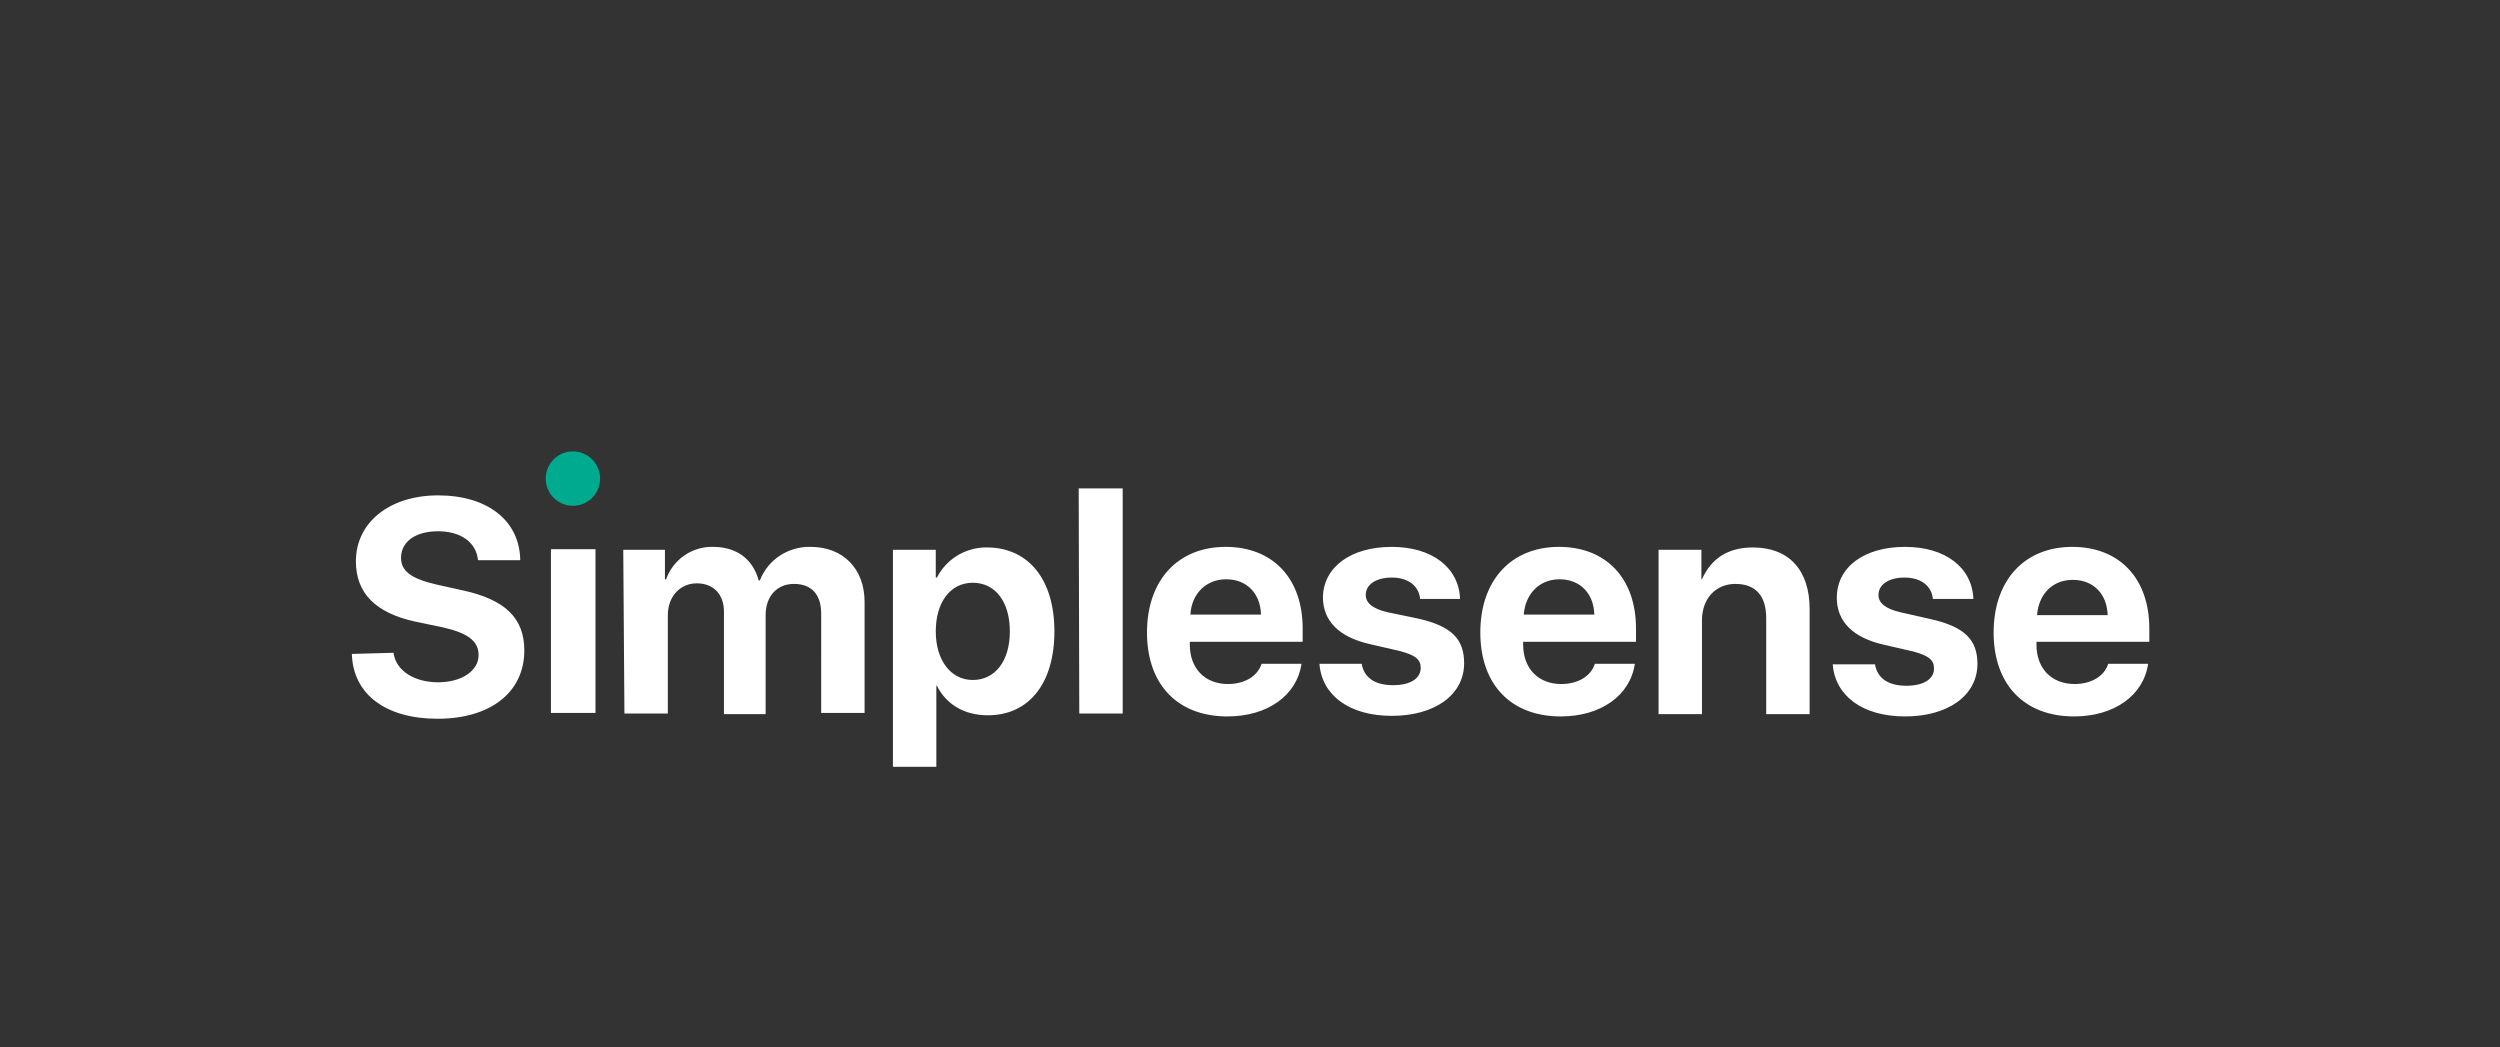 <?xml version="1.0" encoding="utf-8"?>
<!-- Generator: Adobe Illustrator 25.4.1, SVG Export Plug-In . SVG Version: 6.00 Build 0)  -->
<svg version="1.1" id="Layer_1" xmlns="http://www.w3.org/2000/svg" xmlns:xlink="http://www.w3.org/1999/xlink" x="0px" y="0px"
	 viewBox="0 0 432 181" style="enable-background:new 0 0 432 181;" xml:space="preserve">
<rect x="0" y="0" width="432" height="181" fill="#333333" stroke="none"/>
<style type="text/css">
	.st0{fill:#FFFFFF;}
	.st1{opacity:0.7;}
	.st2{fill:#00AA8E;}
</style>
<path class="st0" d="M68,112.8c0.4,3.1,3.6,5.1,7.7,5.1s7-2,7-4.7c0-2.4-1.8-3.8-6.2-4.8l-4.8-1c-6.8-1.5-10.2-4.9-10.2-10.4
	c0-6.8,5.9-11.4,14.2-11.4c8.6,0,14.1,4.4,14.2,11.2h-7.3c-0.3-3.1-3-5-6.9-5s-6.4,1.8-6.4,4.6c0,2.3,1.8,3.6,6.1,4.6l4.5,1
	c7.4,1.6,10.7,4.8,10.7,10.4c0,7.2-5.8,11.8-15,11.8c-8.9,0-14.6-4.2-14.8-11.2L68,112.8z M107.7,95h7.2v5.1h0.2
	c1.2-3.4,4.5-5.7,8.1-5.6c4.1,0,6.9,2.1,7.9,5.8h0.2c1.4-3.6,4.9-5.9,8.8-5.8c5.6,0,9.3,3.8,9.3,9.5v19.2h-7.5V106
	c0-3.3-1.7-5.1-4.7-5.1s-4.9,2.2-4.9,5.4v17.1h-7.2v-17.7c0-3-1.8-4.9-4.7-4.9s-5,2.3-5,5.5v17h-7.5L107.7,95z M182.2,109.1
	c0,9-4.4,14.5-11.5,14.5c-4.1,0-7.2-1.9-8.8-5.1h-0.1v14h-7.5V95h7.4v4.8h0.2c1.7-3.3,5.1-5.3,8.8-5.2
	C177.8,94.7,182.2,100.2,182.2,109.1L182.2,109.1z M174.5,109.1c0-5.1-2.5-8.4-6.4-8.4s-6.4,3.4-6.4,8.4s2.6,8.4,6.4,8.4
	S174.5,114.3,174.5,109.1L174.5,109.1z M186.4,84.4h7.6v38.9h-7.5L186.4,84.4z M224.9,114.7c-0.8,5.5-5.9,9.1-12.8,9.1
	c-8.6,0-13.9-5.5-13.9-14.5s5.3-14.8,13.6-14.8c8.1,0,13.3,5.4,13.3,14.1v2.3h-19.5v0.5c0,4.1,2.6,6.8,6.6,6.8
	c2.8,0,5.1-1.3,5.8-3.5L224.9,114.7z M205.7,106.2h12.2c-0.1-3.7-2.5-6.1-6-6.1S205.9,102.6,205.7,106.2L205.7,106.2z M240.5,94.5
	c7,0,11.6,3.6,11.8,9h-6.9c-0.2-2.2-2-3.7-4.9-3.7c-2.7,0-4.5,1.2-4.5,3c0,1.4,1.2,2.4,3.8,3l5.3,1.1c5.7,1.3,7.9,3.5,7.9,7.7
	c0,5.5-5.1,9.1-12.5,9.1s-12.1-3.6-12.5-9h7.3c0.4,2.4,2.3,3.7,5.4,3.7s4.8-1.2,4.8-3c0-1.5-1-2.2-3.6-2.9l-5.2-1.2
	c-5.3-1.2-8.1-4-8.1-8.1C228.7,98,233.4,94.5,240.5,94.5L240.5,94.5z M282.5,114.7c-0.8,5.5-5.9,9.1-12.8,9.1
	c-8.6,0-13.9-5.5-13.9-14.5s5.3-14.8,13.6-14.8c8.1,0,13.3,5.4,13.3,14.1v2.3h-19.5v0.5c0,4.1,2.6,6.8,6.6,6.8
	c2.8,0,5.1-1.3,5.8-3.5L282.5,114.7z M263.3,106.2h12.2c-0.1-3.7-2.5-6.1-6-6.1S263.6,102.6,263.3,106.2L263.3,106.2z M286.8,95h7.2
	v5.1h0.1c1.6-3.6,4.5-5.5,8.8-5.5c6.3,0,9.8,4,9.8,10.6v18.2h-7.5v-16.6c0-3.8-1.8-5.9-5.3-5.9s-5.8,2.6-5.8,6.3v16.2h-7.5V95z
	 M329.2,94.5c7,0,11.6,3.6,11.8,9h-7c-0.2-2.2-2-3.7-4.9-3.7c-2.7,0-4.5,1.2-4.5,3c0,1.4,1.2,2.4,3.8,3l5.3,1.2c5.7,1.3,8,3.5,8,7.7
	c0,5.5-5.1,9.1-12.5,9.1s-12.1-3.6-12.5-9h7.3c0.4,2.4,2.3,3.7,5.4,3.7s4.8-1.2,4.8-3c0-1.5-1-2.2-3.5-2.9l-5.2-1.2
	c-5.3-1.2-8.1-4-8.1-8.1C317.4,98,322.1,94.5,329.2,94.5L329.2,94.5z M371.2,114.7c-0.8,5.5-5.9,9.1-12.8,9.1
	c-8.6,0-13.9-5.5-13.9-14.5s5.3-14.8,13.6-14.8c8.1,0,13.3,5.4,13.3,14.1v2.3h-19.5v0.5c0,4.1,2.6,6.8,6.6,6.8
	c2.8,0,5.1-1.3,5.8-3.5L371.2,114.7z M352,106.3h12.2c-0.1-3.7-2.5-6.1-6-6.1S352.3,102.6,352,106.3z M102.9,123.2h-7.7V94.9h7.7
	V123.2z"/>
<g class="st1">
	<rect x="95.9" y="79.6" class="st0" width="6.2" height="6.2"/>
</g>
<circle class="st2" cx="99" cy="82.7" r="4.7"/>
</svg>
